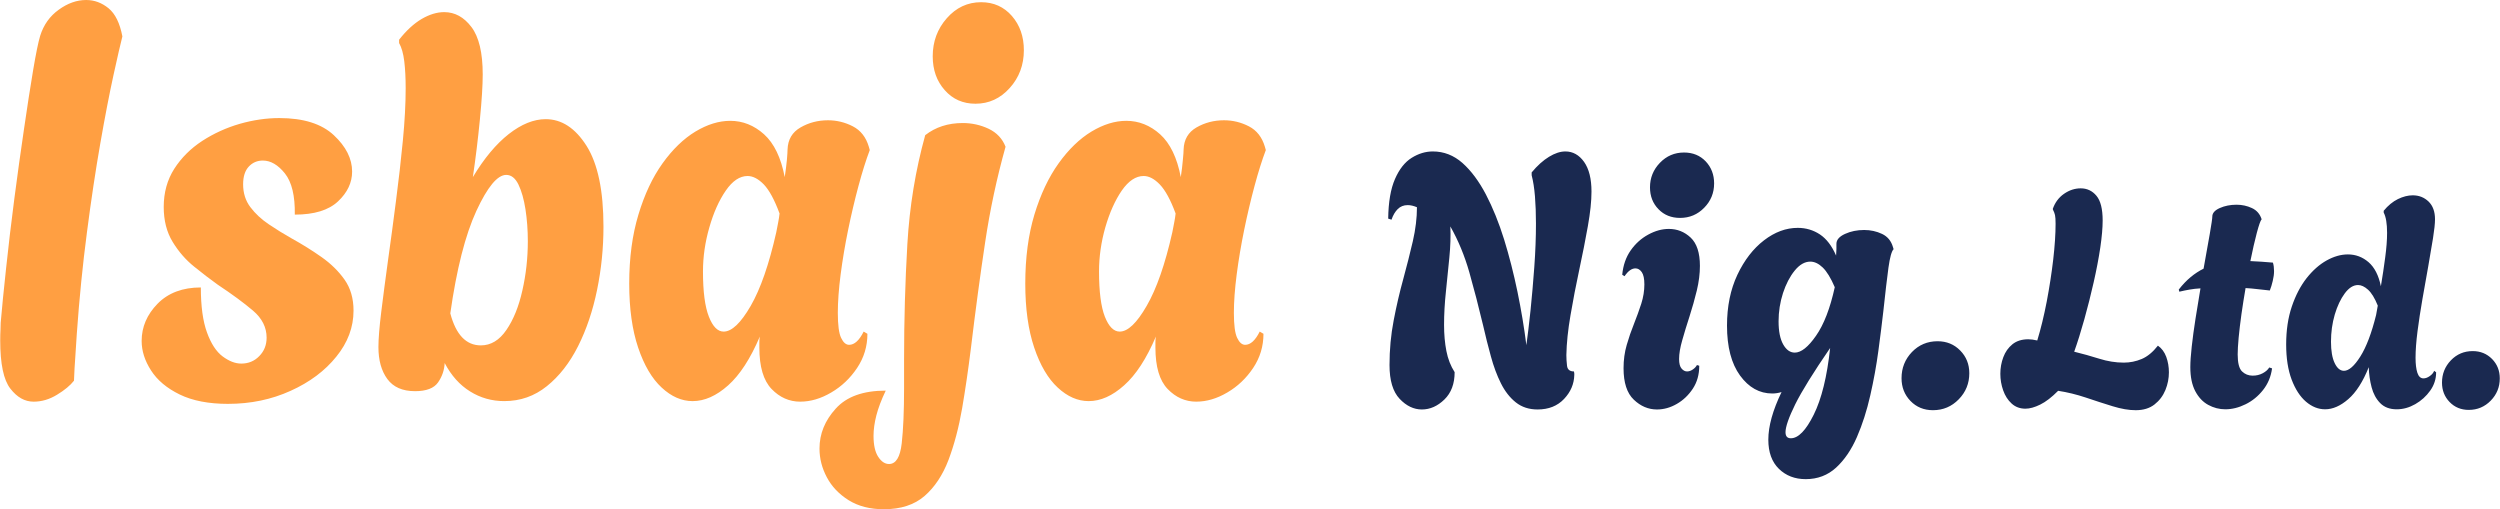 <?xml version="1.0" encoding="UTF-8"?>
<!DOCTYPE svg PUBLIC "-//W3C//DTD SVG 1.1//EN" "http://www.w3.org/Graphics/SVG/1.1/DTD/svg11.dtd">
<!-- Creator: CorelDRAW 2021 (64-Bit) -->
<svg xmlns="http://www.w3.org/2000/svg" xml:space="preserve" width="14.158in" height="2.884in" version="1.1" style="shape-rendering:geometricPrecision; text-rendering:geometricPrecision; image-rendering:optimizeQuality; fill-rule:evenodd; clip-rule:evenodd"
viewBox="0 0 9029.02 1839.55"
 xmlns:xlink="http://www.w3.org/1999/xlink"
 xmlns:xodm="http://www.corel.com/coreldraw/odm/2003">
 <defs>
  <style type="text/css">
   <![CDATA[
    .fil0 {fill:#1A2950;fill-rule:nonzero}
    .fil1 {fill:#FF9F42;fill-rule:nonzero}
   ]]>
  </style>
 </defs>
 <g id="Layer_x0020_1">
  <g id="_1898930250304">
   <path id="text-0" class="fil0" d="M5135.49 1479.13c-29.45,0 -56.28,-12.84 -80.48,-38.51 -24.36,-25.68 -36.54,-66.33 -36.54,-121.97 0,-55.63 5.01,-109.38 15.04,-161.25 9.87,-51.7 21.41,-101.51 34.63,-149.44 13.05,-47.93 24.6,-93.55 34.63,-136.86 9.87,-43.14 14.81,-83.96 14.81,-122.48 -11.94,-5.13 -23.09,-7.7 -33.43,-7.7 -14.33,0 -26.27,4.71 -35.82,14.12 -9.55,9.42 -17.11,22.25 -22.68,38.52l-11.94 -3.85c0.8,-59.91 9,-107.67 24.6,-143.28 15.44,-35.43 35.51,-60.85 60.18,-76.26 24.68,-15.41 50.15,-23.11 76.42,-23.11 39.8,0 75.46,13.87 106.98,41.6 31.36,27.9 59.62,65.82 84.77,113.75 24.99,47.93 46.89,102.02 65.67,162.28 18.63,60.43 34.71,123.34 48.24,188.73 13.53,65.56 24.28,130.01 32.24,193.35 4.78,-34.23 9.79,-76.17 15.05,-125.82 5.09,-49.64 9.63,-101.85 13.61,-156.63 3.98,-54.78 5.97,-106.99 5.97,-156.63 0,-35.95 -1.2,-68.73 -3.58,-98.35 -2.39,-29.44 -6.37,-54.86 -11.94,-76.26l0 -10.27c20.7,-24.82 41.63,-43.65 62.8,-56.49 21.02,-12.84 40.68,-19.26 58.98,-19.26 27.07,0 49.59,12.58 67.58,37.74 17.83,25.34 26.75,61.11 26.75,107.33 0,34.23 -4.38,75.92 -13.13,125.05 -8.76,49.3 -19.11,101.76 -31.05,157.4 -11.94,55.63 -22.45,110.15 -31.52,163.56 -9.23,53.58 -14.25,101.76 -15.04,144.56 0,11.98 0.8,24.82 2.39,38.52 1.59,13.69 9.95,20.54 25.07,20.54 0.8,3.42 1.2,5.99 1.2,7.7 0,1.71 0,3.42 0,5.13 -0.8,32.52 -13.13,61.37 -37.01,86.53 -23.88,25.33 -55.72,38 -95.52,38 -31.05,0 -57.31,-8.56 -78.81,-25.68 -21.49,-17.12 -39.4,-40.06 -53.73,-68.82 -14.33,-28.59 -26.43,-61.11 -36.3,-97.57 -10.03,-36.29 -19.42,-73.69 -28.18,-112.21 -15.92,-66.76 -32.4,-130.27 -49.43,-190.52 -17.19,-60.43 -40.12,-115.89 -68.78,-166.39 1.59,34.23 0.4,71.64 -3.58,112.21 -3.98,40.74 -8.12,81.82 -12.42,123.25 -4.46,41.6 -6.69,81.65 -6.69,120.17 0,34.24 2.78,65.65 8.36,94.23 5.57,28.76 15.52,54.27 29.85,76.52 0,41.94 -12.34,74.89 -37.01,98.85 -24.68,23.97 -51.74,35.95 -81.19,35.95zm932.54 -691.99c-31.84,0 -57.87,-10.53 -78.09,-31.58 -20.38,-20.88 -30.57,-47.16 -30.57,-78.83 0,-34.23 11.94,-63.76 35.82,-88.58 23.88,-24.82 52.94,-37.23 87.16,-37.23 31.84,0 57.95,10.7 78.33,32.1 20.22,21.4 30.33,47.93 30.33,79.6 0,34.23 -11.94,63.51 -35.82,87.81 -23.88,24.48 -52.93,36.72 -87.16,36.72zm-83.58 691.99c-31.04,0 -58.91,-11.81 -83.58,-35.43 -24.68,-23.45 -37.01,-61.28 -37.01,-113.49 0,-29.96 3.82,-58.03 11.46,-84.22 7.48,-26.02 16.24,-51.44 26.27,-76.26 9.87,-24.82 18.63,-49.04 26.27,-72.66 7.48,-23.45 11.22,-46.73 11.22,-69.84 0,-20.54 -3.18,-35.35 -9.55,-44.42 -6.36,-8.9 -13.93,-13.35 -22.68,-13.35 -13.53,0 -26.67,9.41 -39.4,28.24l-8.36 -5.13c3.18,-34.24 13.37,-63.6 30.57,-88.07 17.04,-24.31 38.13,-43.31 63.28,-57 25,-13.69 49.83,-20.54 74.51,-20.54 30.25,0 56.52,10.44 78.8,31.33 22.29,21.06 33.43,55.12 33.43,102.19 0,28.24 -3.74,57.94 -11.22,89.1 -7.64,31.33 -16.4,62.4 -26.27,93.21 -10.03,30.81 -18.79,59.48 -26.27,86.02 -7.64,26.53 -11.46,49.21 -11.46,68.04 0,16.26 3.03,27.82 9.07,34.66 5.89,6.85 12.42,10.27 19.58,10.27 7.17,0 14.17,-2.4 21.02,-7.19 6.69,-4.62 11.62,-9.93 14.81,-15.92l8.36 2.57c0,31.67 -7.72,59.23 -23.16,82.68 -15.6,23.62 -34.95,42.03 -58.03,55.21 -23.08,13.35 -46.96,20.03 -71.64,20.03zm537.31 251.64c-39.01,0 -71.24,-12.41 -96.72,-37.23 -25.47,-24.82 -38.21,-59.91 -38.21,-105.27 0,-48.79 15.92,-106.13 47.76,-172.04 -5.57,1.71 -11.15,3 -16.72,3.85 -5.57,0.86 -11.14,1.28 -16.72,1.28 -46.17,0 -85.01,-21.65 -116.54,-64.96 -31.36,-43.14 -47.04,-103.22 -47.04,-180.25 0,-69.33 12.5,-130.53 37.49,-183.59 25.15,-53.07 57.23,-94.58 96.24,-124.54 39.01,-29.96 79.6,-44.94 121.79,-44.94 29.45,0 56.12,7.87 80,23.62 23.88,15.92 43.38,41.43 58.51,76.52 0.8,-8.56 1.2,-16.26 1.2,-23.11 0,-6.85 0,-13.27 0,-19.26 0,-14.55 10.35,-26.53 31.04,-35.95 20.7,-9.42 43.78,-14.12 69.26,-14.12 23.08,0 44.58,4.71 64.48,14.12 19.9,9.42 33.03,25.25 39.4,47.5l2.39 7.71c-7.17,6.84 -13.37,29.1 -18.63,66.76 -5.1,37.66 -11.23,89.87 -18.39,156.63 -4.78,41.94 -10.74,89.62 -17.91,143.02 -7.17,53.58 -16.96,107.5 -29.37,161.77 -12.26,54.43 -28.34,104.59 -48.24,150.47 -19.9,45.7 -44.97,82.51 -75.22,110.41 -30.25,27.73 -66.86,41.6 -109.85,41.6zm-39.4 -457.05c23.09,0 48.72,-20.37 76.9,-61.11 28.34,-40.57 50.86,-98.94 67.58,-175.12 -14.33,-33.38 -28.89,-57.17 -43.7,-71.38 -14.65,-14.04 -29.53,-21.06 -44.66,-21.06 -19.9,0 -38.61,10.7 -56.12,32.1 -17.51,21.4 -31.68,48.53 -42.51,81.4 -10.67,33.04 -16,67.1 -16,102.19 0,35.95 5.57,63.76 16.72,83.45 11.14,19.68 25.07,29.53 41.79,29.53zm-14.33 309.41c27.06,0 54.68,-28.41 82.87,-85.25 28.34,-57 48.08,-137.29 59.22,-240.85 -60.5,88.16 -102.53,155.95 -126.09,203.36 -23.4,47.59 -35.1,81.23 -35.1,100.91 0,14.55 6.37,21.82 19.1,21.82zm513.43 -101.42c-32.64,0 -59.7,-11.13 -81.19,-33.38 -21.49,-22.25 -32.24,-49.64 -32.24,-82.17 0,-36.8 12.5,-68.3 37.49,-94.49 25.15,-26.02 56.04,-39.03 92.66,-39.03 32.64,0 59.86,11.13 81.67,33.38 21.97,22.25 32.96,49.64 32.96,82.17 0,36.8 -12.74,68.21 -38.21,94.23 -25.47,26.19 -56.52,39.29 -93.14,39.29z" data-fill-palette-color="primary"/>
   <path id="text-0_0" class="fil0" d="M7713.67 1481.75c-24.44,0 -52.06,-4.75 -82.88,-14.23 -30.96,-9.49 -63.2,-19.93 -96.73,-31.31 -33.67,-11.24 -67.14,-19.41 -100.4,-24.52 -23.08,23.36 -44.6,39.92 -64.55,49.7 -20.09,9.93 -37.95,14.89 -53.56,14.89 -19.68,0 -36.32,-6.2 -49.89,-18.61 -13.58,-12.41 -23.76,-28.32 -30.55,-47.74 -6.79,-19.27 -10.18,-39.12 -10.18,-59.56 0,-21.17 3.6,-41.24 10.79,-60.22 7.06,-18.97 18.06,-34.52 32.99,-46.64 14.93,-11.97 33.94,-17.95 57.02,-17.95 4.75,0 9.84,0.36 15.27,1.09 5.43,0.73 11.2,1.83 17.31,3.28 12.9,-42.33 24.3,-89.19 34.21,-140.57 9.77,-51.53 17.58,-102.11 23.42,-151.74 5.7,-49.63 8.55,-92.7 8.55,-129.19 0,-14.6 -0.68,-25.04 -2.04,-31.31 -1.36,-6.13 -3.73,-12.48 -7.13,-19.05l-1.02 -3.28c8.14,-23.36 21.72,-41.6 40.73,-54.74 19.01,-13.14 39.03,-19.7 60.08,-19.7 23.08,0 42.09,8.98 57.02,26.93 14.93,17.81 22.4,47.52 22.4,89.12 0,26.28 -2.85,58.9 -8.55,97.88 -5.84,39.12 -13.85,81.09 -24.03,125.9 -10.18,44.96 -21.38,89.34 -33.6,133.13 -12.22,43.79 -24.44,82.84 -36.65,117.15 29.87,7.3 59.94,15.69 90.21,25.18 30.14,9.49 59.8,14.23 88.99,14.23 22.4,0 43.99,-4.38 64.76,-13.14 20.64,-8.76 40.12,-24.82 58.45,-48.17 13.58,9.49 23.62,22.99 30.14,40.51 6.38,17.52 9.57,36.13 9.57,55.83 0,21.9 -4.21,43.21 -12.63,63.94 -8.55,20.87 -21.65,38.25 -39.3,52.11 -17.65,13.87 -40.39,20.8 -68.22,20.8zm323.8 -3.28c-21.72,0 -42.29,-5.33 -61.71,-15.99 -19.28,-10.51 -34.89,-27.08 -46.84,-49.7 -11.81,-22.63 -17.72,-51.46 -17.72,-86.49 0,-18.98 1.7,-43.79 5.09,-74.45 3.39,-30.65 7.94,-64.23 13.64,-100.72 5.84,-36.49 11.81,-72.99 17.92,-109.48 -13.58,0.73 -26.68,2.19 -39.3,4.38 -12.49,2.19 -24.84,4.75 -37.06,7.67l-2.04 -7.67c13.58,-17.52 27.83,-32.48 42.77,-44.89 14.93,-12.41 30.55,-22.62 46.84,-30.65 8.83,-48.17 16.29,-89.99 22.4,-125.47 6.11,-35.33 9.16,-56.27 9.16,-62.84 0,-12.41 8.96,-22.63 26.88,-30.65 18.06,-8.03 38.28,-12.04 60.69,-12.04 19.69,0 38.15,4.01 55.39,12.04 17.38,8.03 29.12,21.53 35.23,40.51 -4.07,4.38 -9.84,20.58 -17.31,48.61 -7.47,28.17 -15.27,62.33 -23.42,102.48 12.9,0.73 26.13,1.46 39.71,2.19 13.58,0.73 27.49,1.83 41.75,3.28 1.36,4.38 2.38,9.12 3.06,14.23 0.68,5.11 1.02,10.58 1.02,16.42 0,10.95 -1.56,22.77 -4.68,35.47 -2.99,12.85 -6.52,24.38 -10.59,34.6 -16.29,-1.46 -31.57,-3.14 -45.82,-5.03 -14.26,-1.75 -28.17,-2.99 -41.75,-3.72 -5.43,31.38 -10.38,62.77 -14.87,94.15 -4.34,31.38 -7.74,59.85 -10.18,85.4 -2.31,25.54 -3.46,45.62 -3.46,60.21 0,30.65 5.22,51.09 15.68,61.31 10.59,10.22 23.35,15.33 38.28,15.33 13.58,0 25.8,-2.92 36.66,-8.76 10.86,-5.84 18.67,-12.77 23.42,-20.8l10.18 3.28c-4.07,29.93 -14.93,55.98 -32.58,78.17 -17.65,22.34 -38.69,39.49 -63.13,51.46 -24.44,12.12 -48.87,18.18 -73.31,18.18zm360.45 0c-24.44,0 -47.38,-9.12 -68.83,-27.37 -21.31,-18.25 -38.62,-44.89 -51.93,-79.92 -13.17,-35.03 -19.75,-77.37 -19.75,-127 0,-51.09 6.79,-96.71 20.37,-136.85 13.58,-40.14 31.36,-74.3 53.35,-102.48 22.13,-28.03 46.23,-49.34 72.29,-63.94 26.2,-14.6 51.86,-21.9 76.98,-21.9 27.83,0 52.61,9.27 74.33,27.81 21.72,18.68 36.66,47.73 44.8,87.15 6.11,-36.49 11.34,-71.38 15.68,-104.66 4.48,-33.14 6.72,-62.48 6.72,-88.02 0,-33.58 -4.07,-58.03 -12.22,-73.35l0 -6.57c15.61,-18.98 32.72,-33.06 51.32,-42.26 18.73,-9.05 36.59,-13.58 53.56,-13.58 22.4,0 41.41,7.44 57.02,22.33 15.61,15.03 23.42,36.42 23.42,64.16 0,15.33 -2.38,37.95 -7.13,67.88 -4.75,29.93 -10.52,64.01 -17.31,102.26 -6.79,38.39 -13.78,77.81 -20.98,118.24 -7.06,40.58 -12.96,79.27 -17.72,116.05 -4.75,36.93 -7.13,68.9 -7.13,95.91 0,22.63 2.17,40.65 6.52,54.08 4.48,13.58 11.81,20.36 21.99,20.36 7.46,0 15.07,-2.77 22.81,-8.32 7.88,-5.4 13.17,-11.75 15.89,-19.05l7.13 5.47c0,24.09 -7.13,46.13 -21.38,66.13 -14.26,20.15 -32.24,36.42 -53.97,48.83 -21.72,12.41 -44.12,18.61 -67.2,18.61 -25.12,0 -45.01,-7.52 -59.67,-22.55 -14.53,-14.89 -24.85,-34.01 -30.96,-57.37 -6.11,-23.36 -9.5,-47.44 -10.18,-72.26 -21.05,52.55 -45.68,91.02 -73.92,115.39 -28.1,24.53 -56.07,36.79 -83.9,36.79zm68.22 -139.04c17.65,0 37.33,-17.15 59.06,-51.46 21.72,-34.3 40.73,-84.3 57.02,-149.99l6.11 -33.94c-10.86,-27.01 -22.6,-46.2 -35.23,-57.59 -12.49,-11.24 -24.5,-16.86 -36.04,-16.86 -16.97,0 -32.92,10 -47.86,30 -14.93,20.14 -27.02,45.69 -36.25,76.64 -9.09,31.1 -13.64,63.79 -13.64,98.1 0,32.85 4.41,58.54 13.24,77.08 8.83,18.69 20.03,28.03 33.6,28.03zm450.87 141.23c-27.83,0 -50.91,-9.49 -69.24,-28.46 -18.33,-18.98 -27.49,-42.33 -27.49,-70.07 0,-31.38 10.73,-58.25 32.18,-80.58 21.31,-22.19 47.58,-33.28 78.81,-33.28 27.83,0 51.11,9.49 69.85,28.46 18.6,18.98 27.9,42.33 27.9,70.07 0,31.38 -10.86,58.17 -32.59,80.36 -21.72,22.33 -48.19,33.5 -79.42,33.5z" data-fill-palette-color="primary"/>
   <path id="text-0_1" class="fil1" d="M120.5 1450.91c-31.68,0 -59.63,-15.68 -83.84,-47.03 -24.44,-31.09 -36.66,-89.16 -36.66,-174.19 0,-14.62 0.34,-27.64 1.02,-39.06 0.45,-11.16 0.68,-19.4 0.68,-24.71 4.53,-53.15 11.09,-119.32 19.69,-198.5 8.37,-78.92 18.22,-161.97 29.53,-249.13 11.31,-86.89 22.97,-170.87 34.96,-251.91 11.77,-81.05 22.74,-151.87 32.92,-212.46 10.18,-60.32 18.67,-101.77 25.46,-124.36 12.44,-39.86 34.85,-71.35 67.21,-94.47 32.13,-23.39 65.17,-35.08 99.11,-35.08 29.42,0 56.34,9.97 80.78,29.9 24.21,19.93 40.85,53.81 49.9,101.64 -6.79,26.57 -17.54,73.34 -32.24,140.31 -14.71,67.23 -30.55,149.34 -47.52,246.34 -16.97,96.99 -33.04,203.95 -48.2,320.87 -15.39,116.92 -27.61,239.16 -36.66,366.71 -1.13,22.59 -2.83,48.76 -5.09,78.52 -2.26,30.03 -3.96,60.32 -5.09,90.88 -13.58,17.27 -33.94,34.15 -61.1,50.62 -27.15,16.74 -55.44,25.11 -84.85,25.11zm702.6 7.97c-70.15,0 -128.41,-11.29 -174.8,-33.88 -46.39,-22.59 -80.9,-51.55 -103.52,-86.9 -22.63,-35.08 -33.94,-70.55 -33.94,-106.43 0,-50.49 19.23,-95.4 57.7,-134.73 38.47,-39.06 90.51,-58.59 156.13,-58.59 0,67.76 7.36,121.84 22.06,162.23 14.71,40.66 33.6,69.62 56.68,86.89 23.31,17.27 45.71,25.91 67.21,25.91 26.02,0 47.75,-9.03 65.17,-27.1 17.65,-17.8 26.47,-39.99 26.47,-66.57 0,-37.2 -16.41,-69.75 -49.22,-97.66 -32.81,-27.9 -75.24,-59.13 -127.28,-93.67 -26.02,-18.6 -54.31,-40.26 -84.86,-64.97 -30.55,-24.45 -56.57,-54.34 -78.07,-89.69 -21.5,-35.08 -32.24,-77.2 -32.24,-126.36 0,-51.82 12.67,-97.66 38.01,-137.52 25.57,-39.86 59.29,-73.48 101.15,-100.85 41.86,-27.11 87.12,-47.7 135.77,-61.78 48.65,-13.82 96.17,-20.73 142.56,-20.73 87.12,0 152.74,20.6 196.87,61.78 44.12,41.19 66.18,85.04 66.18,131.54 0,39.86 -16.97,75.73 -50.91,107.62 -33.94,31.89 -85.99,47.83 -156.13,47.83 1.13,-67.76 -10.75,-117.32 -35.64,-148.68 -24.89,-31.09 -51.48,-46.64 -79.76,-46.64 -20.37,0 -37.34,7.31 -50.91,21.92 -13.58,14.62 -20.37,35.87 -20.37,63.78 0,31.89 8.71,59.39 26.13,82.51 17.65,23.39 39.71,43.98 66.19,61.78 26.7,18.07 54.19,35.08 82.48,51.02 38.47,21.26 74.67,43.85 108.62,67.76 33.94,23.92 61.66,51.15 83.16,81.71 21.49,30.56 32.25,67.76 32.25,111.61 0,59.79 -20.7,115.19 -62.12,166.22 -41.18,51.29 -96.28,92.47 -165.3,123.57 -69.02,31.36 -144.25,47.03 -225.72,47.03zm997.9 -9.97c-45.26,0 -86.55,-11.69 -123.89,-35.08 -37.34,-23.12 -67.89,-57.27 -91.64,-102.44 -1.13,25.24 -9.05,48.5 -23.76,69.75 -14.71,21.26 -42.43,31.89 -83.16,31.89 -45.26,0 -78.63,-14.62 -100.13,-43.85 -21.5,-29.23 -32.24,-67.76 -32.24,-115.59 0,-29.23 3.39,-71.48 10.18,-126.75 6.79,-55.01 14.93,-117.06 24.44,-186.15 9.73,-69.09 19.35,-140.84 28.85,-215.24 9.73,-74.4 17.99,-146.82 24.78,-217.24 6.79,-70.42 10.18,-133.53 10.18,-189.34 0,-37.2 -1.7,-69.75 -5.09,-97.66 -3.39,-27.9 -9.62,-49.82 -18.67,-65.77l0 -11.96c26.02,-33.22 53.18,-58.2 81.46,-74.94 28.29,-16.48 55.44,-24.71 81.46,-24.71 38.47,0 71.28,17.94 98.43,53.81 27.15,35.87 40.73,93.01 40.73,171.4 0,38.53 -3.4,92.61 -10.18,162.23 -6.79,69.89 -15.28,139.38 -25.46,208.47 40.73,-67.76 83.95,-119.58 129.66,-155.46 45.93,-35.87 90.4,-53.81 133.39,-53.81 57.7,0 106.92,32.15 147.65,96.46 40.73,64.57 61.1,161.96 61.1,292.18 0,77.06 -7.69,153.06 -23.08,228 -15.39,75.2 -38.24,142.96 -68.56,203.29 -30.55,60.59 -68.22,108.82 -113.03,144.69 -44.58,35.87 -95.72,53.81 -153.42,53.81zm-84.86 -201.29c36.21,0 66.98,-18.6 92.32,-55.8 25.57,-37.2 44.81,-84.77 57.7,-142.7 13.13,-57.66 19.69,-117.06 19.69,-178.17 0,-39.86 -2.83,-78.13 -8.49,-114.8 -5.66,-36.41 -14.14,-66.3 -25.45,-89.69 -11.31,-23.12 -26.02,-34.68 -44.13,-34.68 -31.68,0 -67.66,43.45 -107.94,130.34 -40.05,87.16 -71.39,210.46 -94.02,369.9 20.37,77.06 57.14,115.59 110.31,115.59zm1153.69 203.29c-39.6,0 -74.11,-15.28 -103.52,-45.84 -29.42,-30.56 -44.12,-80.39 -44.12,-149.47 0,-6.64 0,-13.29 0,-19.93 0,-6.64 0.56,-13.29 1.69,-19.93 -33.94,79.72 -72.07,138.45 -114.38,176.18 -42.54,38 -85.31,57 -128.3,57 -39.6,0 -76.94,-16.34 -112.01,-49.03 -35.08,-32.42 -63.36,-80.52 -84.86,-144.29 -21.49,-63.78 -32.24,-140.84 -32.24,-231.19 0,-93.01 11.09,-176.05 33.26,-249.13 21.95,-73.08 51.03,-134.86 87.23,-185.35 36.21,-50.49 75.81,-88.75 118.8,-114.8 42.99,-25.78 84.85,-38.67 125.58,-38.67 45.26,0 85.99,16.21 122.19,48.63 36.21,32.69 61.1,84.24 74.68,154.66 3.39,-22.59 5.99,-43.18 7.81,-61.79 1.58,-18.6 2.38,-31.22 2.38,-37.87 1.13,-35.87 16.74,-62.45 46.84,-79.72 29.87,-17.27 62.91,-25.91 99.11,-25.91 31.68,0 61.66,7.31 89.94,21.92 28.29,14.62 47.52,39.2 57.7,73.74l3.39 11.96c-13.58,35.87 -27.15,79.06 -40.73,129.55 -13.58,50.49 -26.02,103.24 -37.34,158.24 -11.31,55.27 -20.37,109.08 -27.15,161.43 -6.79,52.62 -10.18,98.85 -10.18,138.71 0,43.85 3.96,74.01 11.88,90.48 7.92,16.74 17.54,25.11 28.85,25.11 19.24,0 36.77,-15.94 52.61,-47.83l13.58 7.97c0,45.18 -12.45,86.36 -37.34,123.57 -24.89,37.2 -56,66.7 -93.34,88.49 -37.34,22.06 -74.67,33.08 -112.01,33.08zm-276.63 -253.11c29.42,0 62,-30.96 97.75,-92.87 35.53,-61.65 66.3,-150.27 92.32,-265.87 2.26,-11.96 4.52,-23.65 6.79,-35.08 2.26,-11.16 3.96,-22.06 5.09,-32.69 -18.1,-49.16 -37,-84.11 -56.68,-104.83 -19.91,-20.46 -39.49,-30.69 -58.72,-30.69 -28.29,0 -54.53,17.54 -78.75,52.62 -24.44,35.34 -44.24,79.59 -59.4,132.73 -15.39,53.15 -23.08,106.29 -23.08,159.44 0,73.08 7.13,127.55 21.38,163.43 14.03,35.87 31.79,53.81 53.29,53.81zm909.65 -823.11c-45.25,0 -82.25,-16.34 -110.99,-49.03 -28.96,-32.42 -43.45,-73.21 -43.45,-122.37 0,-53.15 16.97,-98.99 50.91,-137.52 33.94,-38.53 75.24,-57.8 123.89,-57.8 45.25,0 82.36,16.61 111.33,49.83 28.74,33.22 43.11,74.4 43.11,123.57 0,53.15 -16.97,98.59 -50.91,136.32 -33.94,38 -75.24,57 -123.89,57zm-330.93 1464.86c-49.78,0 -92.21,-10.9 -127.28,-32.69 -35.07,-22.06 -61.32,-49.69 -78.75,-82.91 -17.65,-33.22 -26.47,-67.76 -26.47,-103.64 0,-53.15 19.57,-101.25 58.72,-144.29 38.92,-43.32 99.11,-64.97 180.57,-64.97 -15.84,33.22 -27.16,63.11 -33.94,89.69 -6.79,26.57 -10.18,51.15 -10.18,73.74 0,33.22 5.65,58.46 16.97,75.74 11.32,17.27 24.33,25.91 39.04,25.91 24.89,0 40.17,-24.85 45.82,-74.54 5.66,-49.96 8.49,-116.13 8.49,-198.51l0 -105.63c0,-140.84 3.96,-279.42 11.88,-415.74 7.92,-136.05 29.42,-267.2 64.49,-393.42 37.34,-29.23 82.59,-43.85 135.77,-43.85 32.81,0 63.92,6.91 93.34,20.73 29.42,14.08 49.78,35.74 61.1,64.97 -31.68,112.94 -56.23,227.87 -73.66,344.79 -17.65,116.92 -34.96,245.81 -51.93,386.64 -9.05,73.08 -19.46,144.16 -31.23,213.25 -11.99,69.09 -28.4,131.27 -49.22,186.55 -21.05,55.01 -49.89,98.45 -86.55,130.34 -36.88,31.89 -85.87,47.83 -146.97,47.83zm1128.58 -388.64c-39.6,0 -74.11,-15.28 -103.52,-45.84 -29.42,-30.56 -44.12,-80.39 -44.12,-149.47 0,-6.64 0,-13.29 0,-19.93 0,-6.64 0.57,-13.29 1.7,-19.93 -33.94,79.72 -72.18,138.45 -114.73,176.18 -42.31,38 -84.97,57 -127.96,57 -39.6,0 -76.94,-16.34 -112.01,-49.03 -35.07,-32.42 -63.36,-80.52 -84.85,-144.29 -21.49,-63.78 -32.24,-140.84 -32.24,-231.19 0,-93.01 10.97,-176.05 32.92,-249.13 22.18,-73.08 51.37,-134.86 87.57,-185.35 36.21,-50.49 75.8,-88.75 118.8,-114.8 42.99,-25.78 84.85,-38.67 125.59,-38.67 45.25,0 85.99,16.21 122.19,48.63 36.2,32.69 61.1,84.24 74.67,154.66 3.39,-22.59 5.89,-43.18 7.47,-61.79 1.81,-18.6 2.71,-31.22 2.71,-37.87 1.13,-35.87 16.63,-62.45 46.5,-79.72 30.09,-17.27 63.24,-25.91 99.45,-25.91 31.68,0 61.66,7.31 89.95,21.92 28.28,14.62 47.52,39.2 57.7,73.74l3.39 11.96c-13.58,35.87 -27.15,79.06 -40.73,129.55 -13.58,50.49 -26.02,103.24 -37.34,158.24 -11.31,55.27 -20.37,109.08 -27.15,161.43 -6.79,52.62 -10.18,98.85 -10.18,138.71 0,43.85 3.96,74.01 11.88,90.48 7.92,16.74 17.54,25.11 28.85,25.11 19.23,0 36.77,-15.94 52.61,-47.83l13.58 7.97c0,45.18 -12.44,86.36 -37.34,123.57 -24.89,37.2 -56.01,66.7 -93.34,88.49 -37.34,22.06 -74.67,33.08 -112.01,33.08zm-276.63 -253.11c29.42,0 61.89,-30.96 97.41,-92.87 35.75,-61.65 66.64,-150.27 92.66,-265.87 2.26,-11.96 4.53,-23.65 6.79,-35.08 2.26,-11.16 3.96,-22.06 5.09,-32.69 -18.1,-49.16 -37.11,-84.11 -57.03,-104.83 -19.69,-20.46 -39.14,-30.69 -58.38,-30.69 -28.28,0 -54.64,17.54 -79.08,52.62 -24.21,35.34 -44.01,79.59 -59.4,132.73 -15.16,53.15 -22.74,106.29 -22.74,159.44 0,73.08 7.02,127.55 21.04,163.43 14.26,35.87 32.13,53.81 53.63,53.81z" data-fill-palette-color="primary"/>
  </g>
 </g>
</svg>

